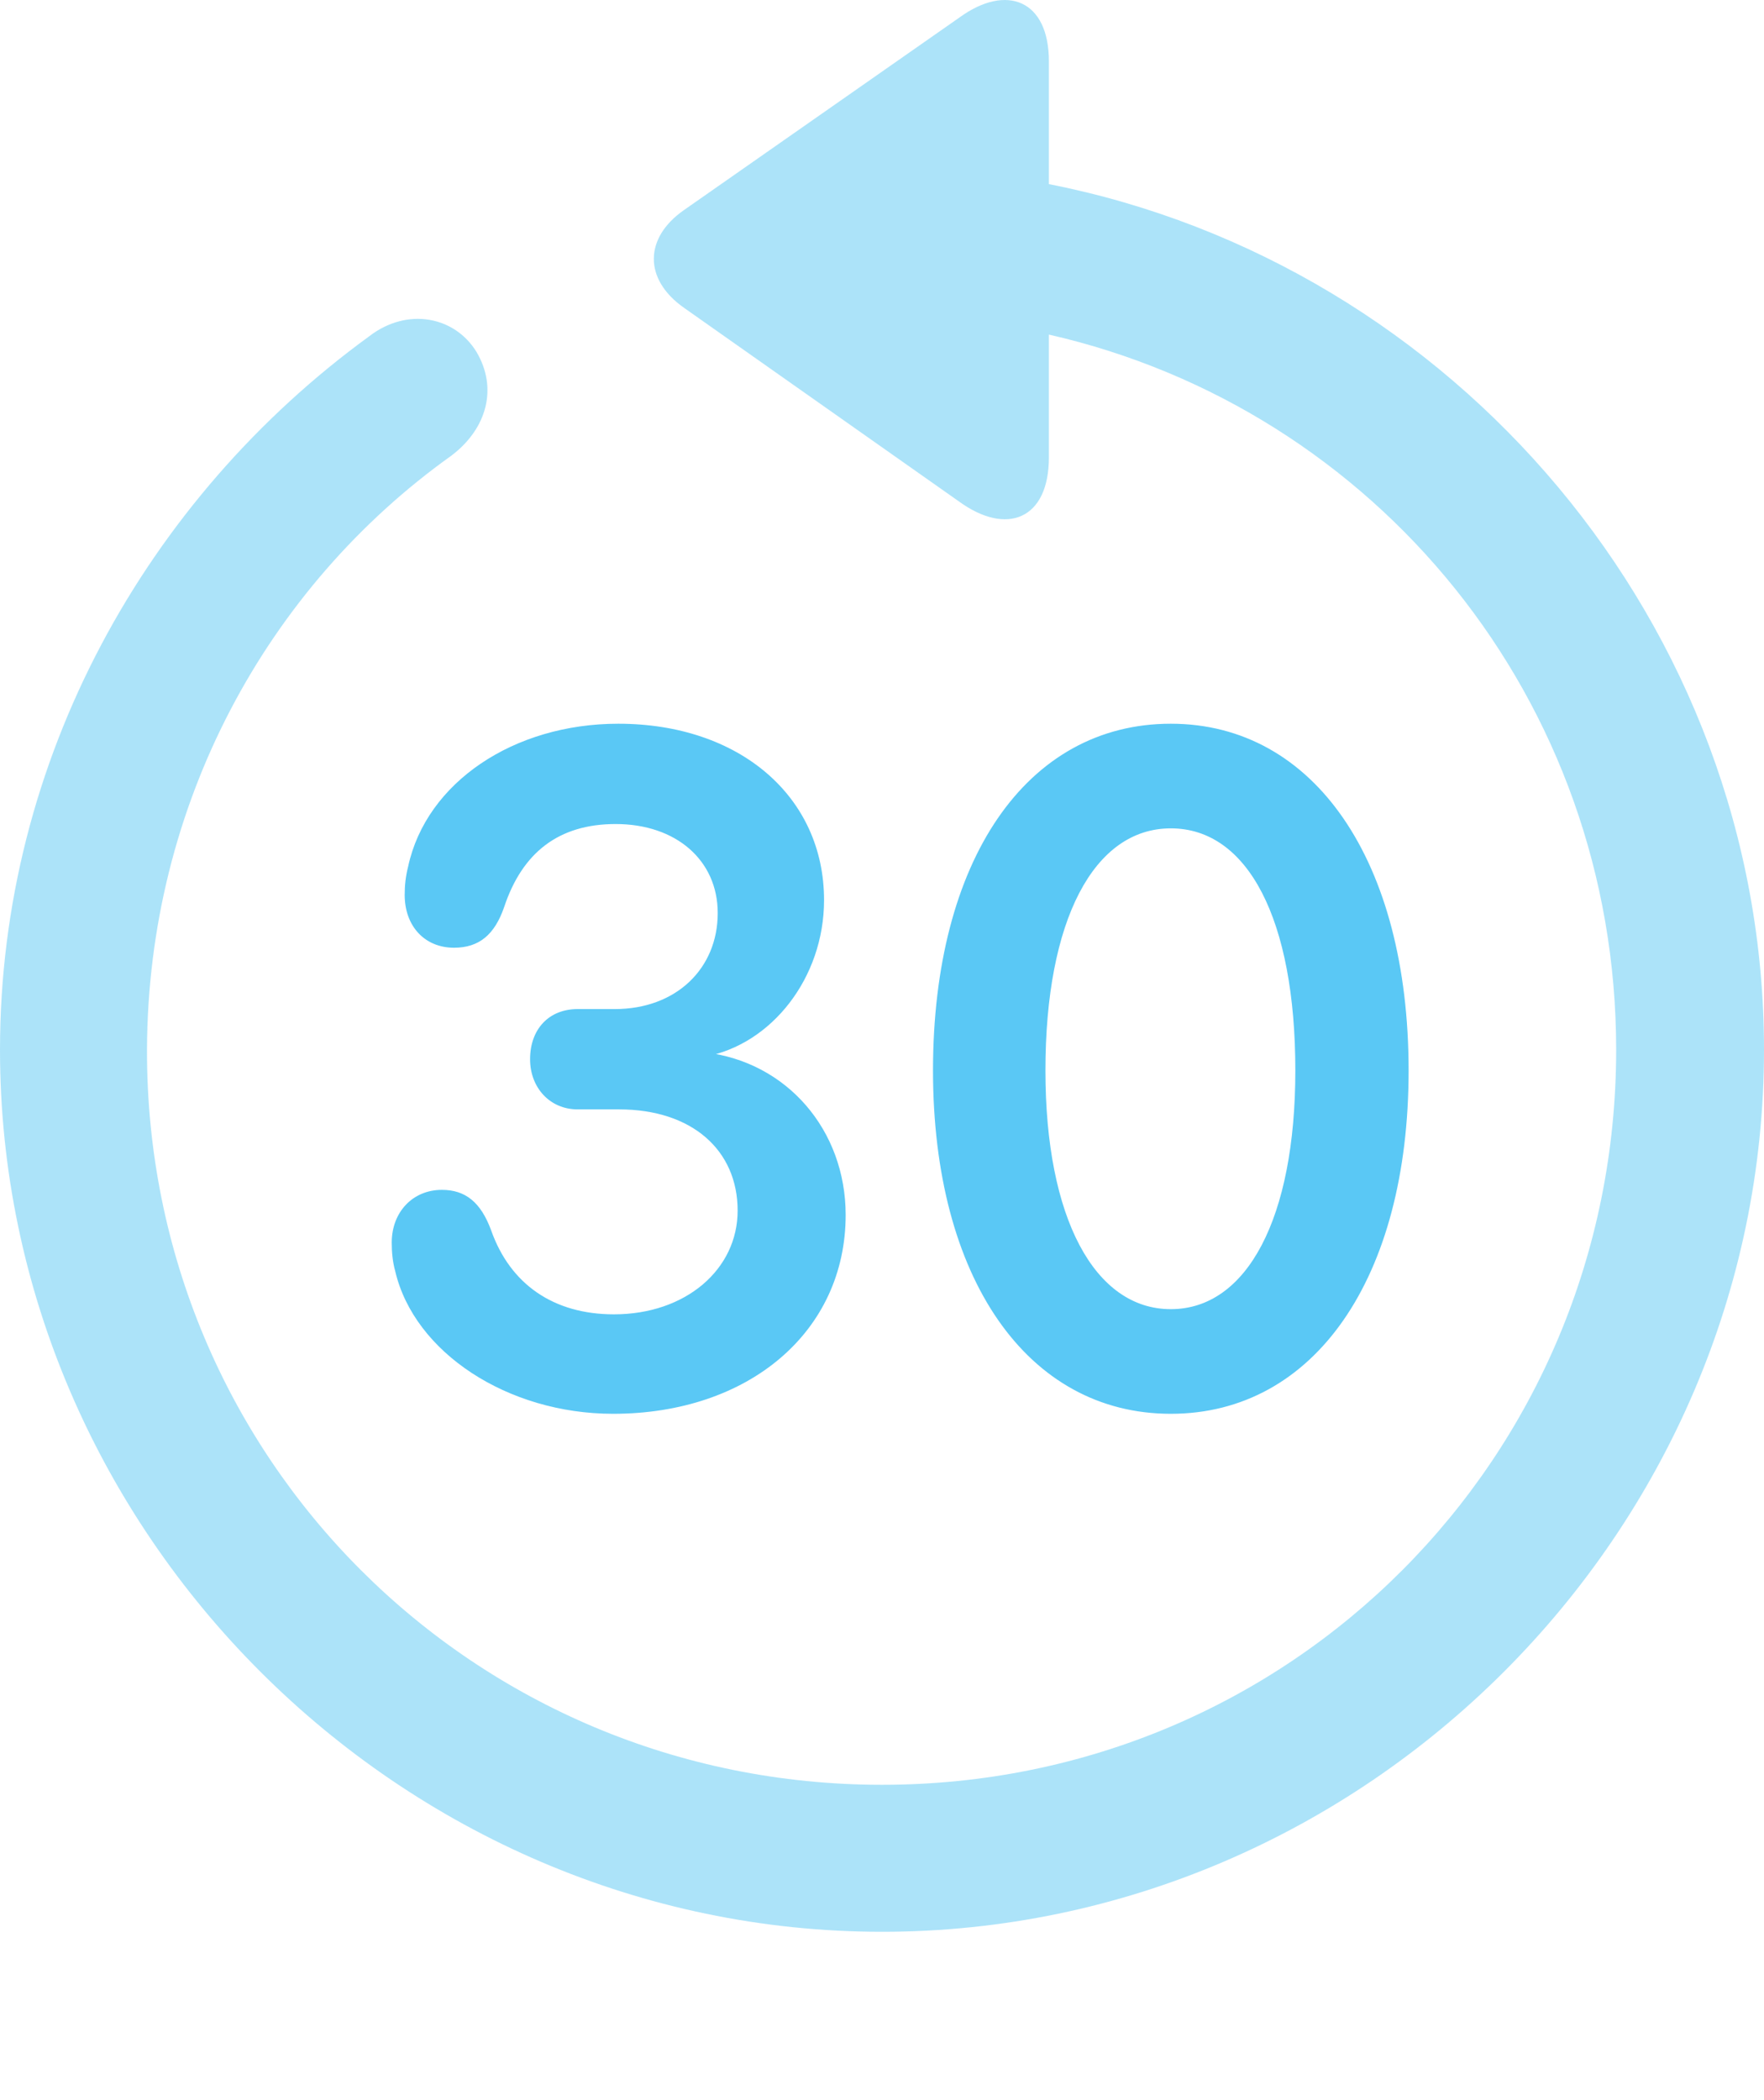<?xml version="1.0" encoding="UTF-8"?>
<!--Generator: Apple Native CoreSVG 175.5-->
<!DOCTYPE svg
PUBLIC "-//W3C//DTD SVG 1.1//EN"
       "http://www.w3.org/Graphics/SVG/1.1/DTD/svg11.dtd">
<svg version="1.1" xmlns="http://www.w3.org/2000/svg" xmlns:xlink="http://www.w3.org/1999/xlink" width="24.902" height="29.648">
 <g>
  <rect height="29.648" opacity="0" width="24.902" x="0" y="0"/>
  <path d="M0 14.818C0 21.63 5.652 27.269 12.451 27.269C19.263 27.269 24.902 21.63 24.902 14.818C24.902 8.812 20.52 3.722 14.807 2.599L14.807 0.866C14.807-0.001 14.209-0.233 13.55 0.243L9.656 2.965C9.094 3.356 9.082 3.942 9.656 4.345L13.538 7.079C14.209 7.567 14.807 7.335 14.807 6.456L14.807 4.723C19.421 5.773 22.815 9.874 22.815 14.818C22.815 20.58 18.213 25.194 12.451 25.194C6.689 25.194 2.063 20.58 2.075 14.818C2.087 11.351 3.772 8.287 6.372 6.432C6.873 6.053 7.031 5.48 6.726 4.967C6.421 4.467 5.75 4.332 5.212 4.747C2.075 7.03 0 10.717 0 14.818Z" fill="#5ac8f5" fill-opacity="0.5"/>
  <path d="M8.655 19.957C10.571 19.957 11.938 18.798 11.938 17.15C11.938 15.953 11.108 14.989 9.949 14.855L9.949 14.916C10.889 14.745 11.633 13.805 11.633 12.706C11.633 11.242 10.437 10.216 8.728 10.216C7.251 10.216 6.018 11.046 5.762 12.23C5.725 12.377 5.713 12.499 5.713 12.633C5.713 13.072 5.994 13.378 6.409 13.378C6.763 13.378 6.982 13.195 7.117 12.804C7.373 12.035 7.886 11.632 8.691 11.632C9.546 11.632 10.132 12.145 10.132 12.889C10.132 13.671 9.546 14.244 8.679 14.244L8.154 14.244C7.751 14.244 7.483 14.525 7.483 14.952C7.483 15.355 7.764 15.66 8.154 15.66L8.74 15.66C9.766 15.66 10.413 16.234 10.413 17.089C10.413 17.919 9.68 18.553 8.667 18.553C7.812 18.553 7.202 18.126 6.934 17.369C6.787 16.967 6.567 16.796 6.238 16.796C5.823 16.796 5.53 17.113 5.53 17.54C5.53 17.675 5.542 17.809 5.579 17.943C5.847 19.091 7.166 19.957 8.655 19.957ZM16.528 19.957C18.555 19.957 19.885 18.041 19.885 15.111C19.885 12.157 18.555 10.216 16.528 10.216C14.49 10.216 13.171 12.145 13.171 15.111C13.171 18.041 14.502 19.957 16.528 19.957ZM16.528 18.48C15.454 18.48 14.758 17.198 14.758 15.111C14.758 12.987 15.442 11.693 16.528 11.693C17.615 11.693 18.286 12.975 18.286 15.111C18.286 17.198 17.602 18.48 16.528 18.48Z" fill="#5ac8f5"/>
 </g>
</svg>
